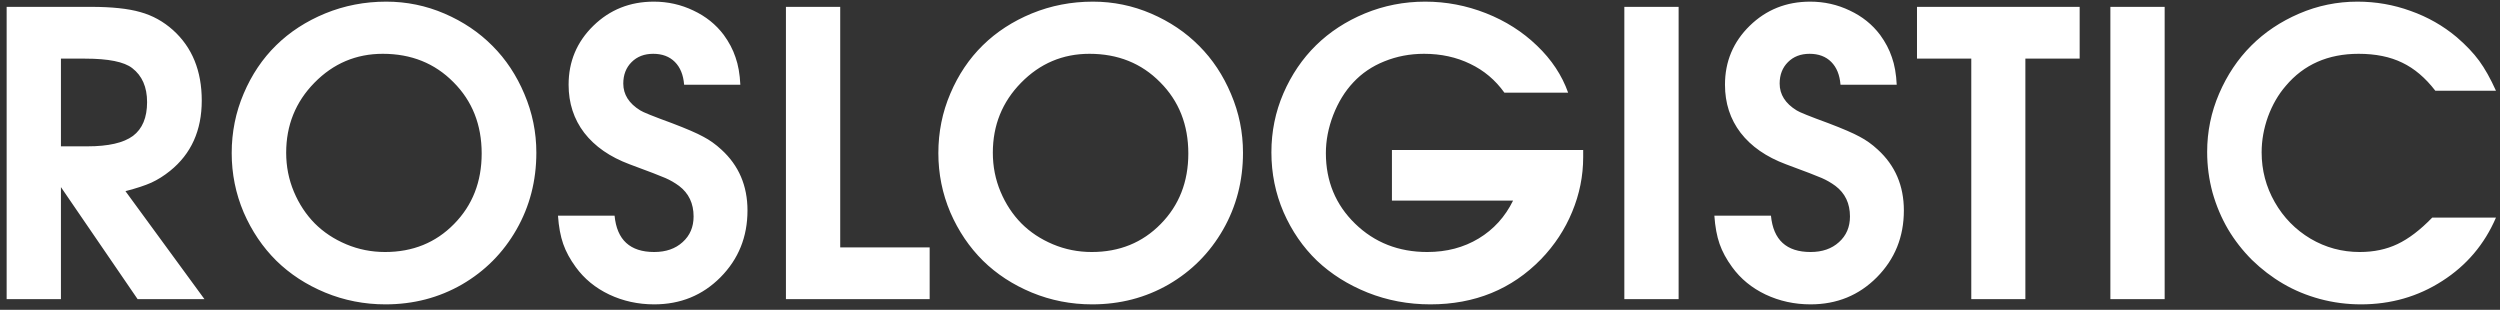 <svg width="234" height="29" viewBox="0 0 234 29" fill="none" xmlns="http://www.w3.org/2000/svg">
<rect x="0" y="0" width="234" height="29" fill="#333333" stroke="none"/>
<path d="M0.622 28C0.622 28 0.622 18.881 0.622 0.642C0.622 0.642 3.256 0.642 8.524 0.642C10.464 0.642 12.001 0.805 13.134 1.131C14.268 1.444 15.286 2.005 16.19 2.812C17.986 4.428 18.884 6.627 18.884 9.412C18.884 12.209 17.896 14.403 15.919 15.994C15.352 16.452 14.768 16.82 14.165 17.097C13.574 17.362 12.767 17.627 11.742 17.892L19.137 28H12.881C12.881 28 10.488 24.504 5.703 17.513C5.703 17.513 5.703 21.008 5.703 28C5.703 28 4.009 28 0.622 28ZM5.703 13.697C5.703 13.697 6.529 13.697 8.18 13.697C10.145 13.697 11.567 13.372 12.447 12.721C13.327 12.058 13.767 11.003 13.767 9.557C13.767 8.146 13.303 7.086 12.375 6.374C11.616 5.784 10.145 5.488 7.963 5.488H5.703C5.703 5.488 5.703 8.225 5.703 13.697ZM36.152 0.154C38.057 0.154 39.877 0.528 41.613 1.275C43.349 2.023 44.844 3.029 46.097 4.295C47.351 5.549 48.345 7.049 49.081 8.797C49.828 10.545 50.202 12.377 50.202 14.294C50.202 16.922 49.581 19.321 48.339 21.491C47.098 23.66 45.398 25.372 43.24 26.626C41.083 27.867 38.696 28.488 36.08 28.488C34.103 28.488 32.223 28.12 30.439 27.385C28.666 26.65 27.142 25.655 25.864 24.402C24.586 23.136 23.567 21.629 22.808 19.881C22.061 18.121 21.687 16.271 21.687 14.33C21.687 12.365 22.061 10.509 22.808 8.761C23.555 7.001 24.568 5.494 25.846 4.241C27.123 2.987 28.654 1.993 30.439 1.257C32.235 0.522 34.139 0.154 36.152 0.154ZM35.827 5.036C33.332 5.036 31.198 5.94 29.426 7.749C27.666 9.545 26.786 11.726 26.786 14.294C26.786 15.584 27.027 16.801 27.509 17.947C27.991 19.092 28.642 20.08 29.462 20.912C30.282 21.732 31.264 22.383 32.409 22.865C33.555 23.347 34.766 23.588 36.044 23.588C38.636 23.588 40.787 22.714 42.499 20.966C44.223 19.218 45.085 17.018 45.085 14.366C45.085 11.678 44.205 9.454 42.445 7.694C40.697 5.922 38.491 5.036 35.827 5.036ZM52.227 20.189C52.227 20.189 53.993 20.189 57.525 20.189C57.742 22.455 58.977 23.588 61.232 23.588C62.328 23.588 63.215 23.281 63.89 22.666C64.577 22.051 64.92 21.25 64.92 20.261C64.92 19.044 64.468 18.091 63.564 17.404C63.154 17.103 62.726 16.856 62.28 16.663C61.846 16.47 60.731 16.042 58.935 15.379C57.091 14.692 55.675 13.71 54.686 12.432C53.71 11.154 53.221 9.653 53.221 7.929C53.221 5.76 53.993 3.921 55.536 2.414C57.079 0.908 58.965 0.154 61.195 0.154C62.509 0.154 63.745 0.431 64.902 0.986C66.059 1.528 67.006 2.288 67.741 3.264C68.235 3.939 68.603 4.638 68.844 5.362C69.097 6.073 69.248 6.929 69.296 7.929H64.034C63.962 7.013 63.673 6.302 63.166 5.796C62.66 5.289 61.985 5.036 61.141 5.036C60.309 5.036 59.634 5.295 59.116 5.814C58.598 6.332 58.339 7.001 58.339 7.821C58.339 8.845 58.869 9.683 59.93 10.334C60.159 10.491 61.147 10.889 62.895 11.528C64.257 12.046 65.234 12.468 65.824 12.793C66.427 13.107 66.994 13.511 67.524 14.005C69.151 15.488 69.965 17.386 69.965 19.701C69.965 22.172 69.121 24.257 67.434 25.957C65.758 27.644 63.691 28.488 61.232 28.488C59.725 28.488 58.32 28.181 57.019 27.566C55.729 26.951 54.686 26.095 53.89 24.998C53.36 24.275 52.968 23.552 52.715 22.829C52.462 22.105 52.299 21.225 52.227 20.189ZM73.563 28C73.563 28 73.563 18.881 73.563 0.642C73.563 0.642 75.257 0.642 78.644 0.642C78.644 0.642 78.644 8.146 78.644 23.154C78.644 23.154 81.435 23.154 87.016 23.154C87.016 23.154 87.016 24.769 87.016 28C87.016 28 82.532 28 73.563 28ZM102.295 0.154C104.2 0.154 106.02 0.528 107.756 1.275C109.492 2.023 110.986 3.029 112.24 4.295C113.494 5.549 114.488 7.049 115.223 8.797C115.971 10.545 116.344 12.377 116.344 14.294C116.344 16.922 115.724 19.321 114.482 21.491C113.24 23.66 111.541 25.372 109.383 26.626C107.225 27.867 104.839 28.488 102.223 28.488C100.246 28.488 98.365 28.12 96.581 27.385C94.809 26.65 93.284 25.655 92.007 24.402C90.729 23.136 89.71 21.629 88.951 19.881C88.203 18.121 87.83 16.271 87.83 14.33C87.83 12.365 88.203 10.509 88.951 8.761C89.698 7.001 90.711 5.494 91.989 4.241C93.266 2.987 94.797 1.993 96.581 1.257C98.377 0.522 100.282 0.154 102.295 0.154ZM101.97 5.036C99.474 5.036 97.341 5.94 95.569 7.749C93.809 9.545 92.929 11.726 92.929 14.294C92.929 15.584 93.17 16.801 93.652 17.947C94.134 19.092 94.785 20.08 95.605 20.912C96.424 21.732 97.407 22.383 98.552 22.865C99.697 23.347 100.909 23.588 102.187 23.588C104.778 23.588 106.93 22.714 108.642 20.966C110.365 19.218 111.227 17.018 111.227 14.366C111.227 11.678 110.347 9.454 108.587 7.694C106.84 5.922 104.634 5.036 101.97 5.036ZM130.285 18.778C130.285 18.778 130.285 17.199 130.285 14.041C130.285 14.041 136.252 14.041 148.186 14.041C148.186 14.041 148.186 14.264 148.186 14.71C148.186 16.47 147.843 18.176 147.156 19.827C146.481 21.466 145.51 22.943 144.245 24.257C141.496 27.078 138.042 28.488 133.884 28.488C131.81 28.488 129.852 28.12 128.007 27.385C126.175 26.65 124.596 25.655 123.27 24.402C121.956 23.136 120.913 21.623 120.142 19.863C119.382 18.103 119.003 16.235 119.003 14.258C119.003 12.317 119.376 10.479 120.124 8.743C120.883 6.995 121.902 5.494 123.179 4.241C124.457 2.987 125.982 1.993 127.754 1.257C129.538 0.522 131.419 0.154 133.396 0.154C135.36 0.154 137.259 0.516 139.091 1.239C140.924 1.962 142.515 2.975 143.865 4.277C145.227 5.579 146.197 7.043 146.776 8.671H140.809C139.965 7.489 138.898 6.591 137.609 5.977C136.319 5.35 134.878 5.036 133.287 5.036C131.973 5.036 130.738 5.271 129.58 5.741C128.435 6.2 127.465 6.857 126.669 7.712C125.886 8.544 125.259 9.563 124.789 10.768C124.331 11.962 124.102 13.149 124.102 14.33C124.102 16.958 125.012 19.158 126.832 20.93C128.652 22.702 130.906 23.588 133.594 23.588C135.403 23.588 137.006 23.166 138.404 22.322C139.802 21.479 140.875 20.297 141.623 18.778H130.285ZM152.038 28C152.038 28 152.038 18.881 152.038 0.642C152.038 0.642 153.731 0.642 157.119 0.642C157.119 0.642 157.119 9.762 157.119 28C157.119 28 155.425 28 152.038 28ZM160.464 20.189C160.464 20.189 162.23 20.189 165.762 20.189C165.979 22.455 167.214 23.588 169.468 23.588C170.565 23.588 171.451 23.281 172.126 22.666C172.814 22.051 173.157 21.25 173.157 20.261C173.157 19.044 172.705 18.091 171.801 17.404C171.391 17.103 170.963 16.856 170.517 16.663C170.083 16.47 168.968 16.042 167.172 15.379C165.328 14.692 163.911 13.71 162.923 12.432C161.946 11.154 161.458 9.653 161.458 7.929C161.458 5.76 162.23 3.921 163.773 2.414C165.316 0.908 167.202 0.154 169.432 0.154C170.746 0.154 171.982 0.431 173.139 0.986C174.296 1.528 175.243 2.288 175.978 3.264C176.472 3.939 176.84 4.638 177.081 5.362C177.334 6.073 177.485 6.929 177.533 7.929H172.271C172.199 7.013 171.909 6.302 171.403 5.796C170.897 5.289 170.222 5.036 169.378 5.036C168.546 5.036 167.871 5.295 167.353 5.814C166.835 6.332 166.575 7.001 166.575 7.821C166.575 8.845 167.106 9.683 168.167 10.334C168.396 10.491 169.384 10.889 171.132 11.528C172.494 12.046 173.471 12.468 174.061 12.793C174.664 13.107 175.23 13.511 175.761 14.005C177.388 15.488 178.202 17.386 178.202 19.701C178.202 22.172 177.358 24.257 175.67 25.957C173.995 27.644 171.928 28.488 169.468 28.488C167.962 28.488 166.557 28.181 165.255 27.566C163.966 26.951 162.923 26.095 162.127 24.998C161.597 24.275 161.205 23.552 160.952 22.829C160.699 22.105 160.536 21.225 160.464 20.189ZM184.512 28C184.512 28 184.512 20.496 184.512 5.488C184.512 5.488 182.819 5.488 179.431 5.488C179.431 5.488 179.431 3.873 179.431 0.642C179.431 0.642 184.506 0.642 194.656 0.642C194.656 0.642 194.656 2.258 194.656 5.488C194.656 5.488 192.963 5.488 189.575 5.488C189.575 5.488 189.575 12.992 189.575 28C189.575 28 187.888 28 184.512 28ZM197.531 28C197.531 28 197.531 18.881 197.531 0.642C197.531 0.642 199.225 0.642 202.612 0.642C202.612 0.642 202.612 9.762 202.612 28C202.612 28 200.918 28 197.531 28ZM227.655 20.369C227.655 20.369 229.644 20.369 233.622 20.369C232.549 22.865 230.874 24.842 228.595 26.3C226.329 27.759 223.792 28.488 220.983 28.488C219.669 28.488 218.385 28.319 217.132 27.982C215.89 27.644 214.745 27.168 213.696 26.553C212.647 25.939 211.677 25.197 210.785 24.329C209.905 23.449 209.158 22.491 208.543 21.454C207.928 20.406 207.446 19.267 207.096 18.037C206.759 16.795 206.59 15.524 206.59 14.222C206.59 12.317 206.964 10.497 207.711 8.761C208.459 7.025 209.459 5.531 210.713 4.277C211.966 3.023 213.461 2.023 215.197 1.275C216.933 0.528 218.753 0.154 220.658 0.154C222.381 0.154 224.039 0.444 225.63 1.022C227.233 1.589 228.674 2.408 229.952 3.481C230.82 4.229 231.519 4.964 232.049 5.687C232.579 6.41 233.104 7.345 233.622 8.49H227.945C227.016 7.284 225.986 6.41 224.853 5.868C223.719 5.314 222.357 5.036 220.766 5.036C217.909 5.036 215.637 6.037 213.949 8.038C213.25 8.845 212.696 9.804 212.286 10.913C211.888 12.022 211.689 13.137 211.689 14.258C211.689 15.934 212.099 17.488 212.919 18.923C213.738 20.358 214.853 21.497 216.264 22.34C217.674 23.172 219.211 23.588 220.875 23.588C222.189 23.588 223.364 23.341 224.401 22.847C225.449 22.352 226.534 21.527 227.655 20.369Z" fill="white"/>
</svg>
